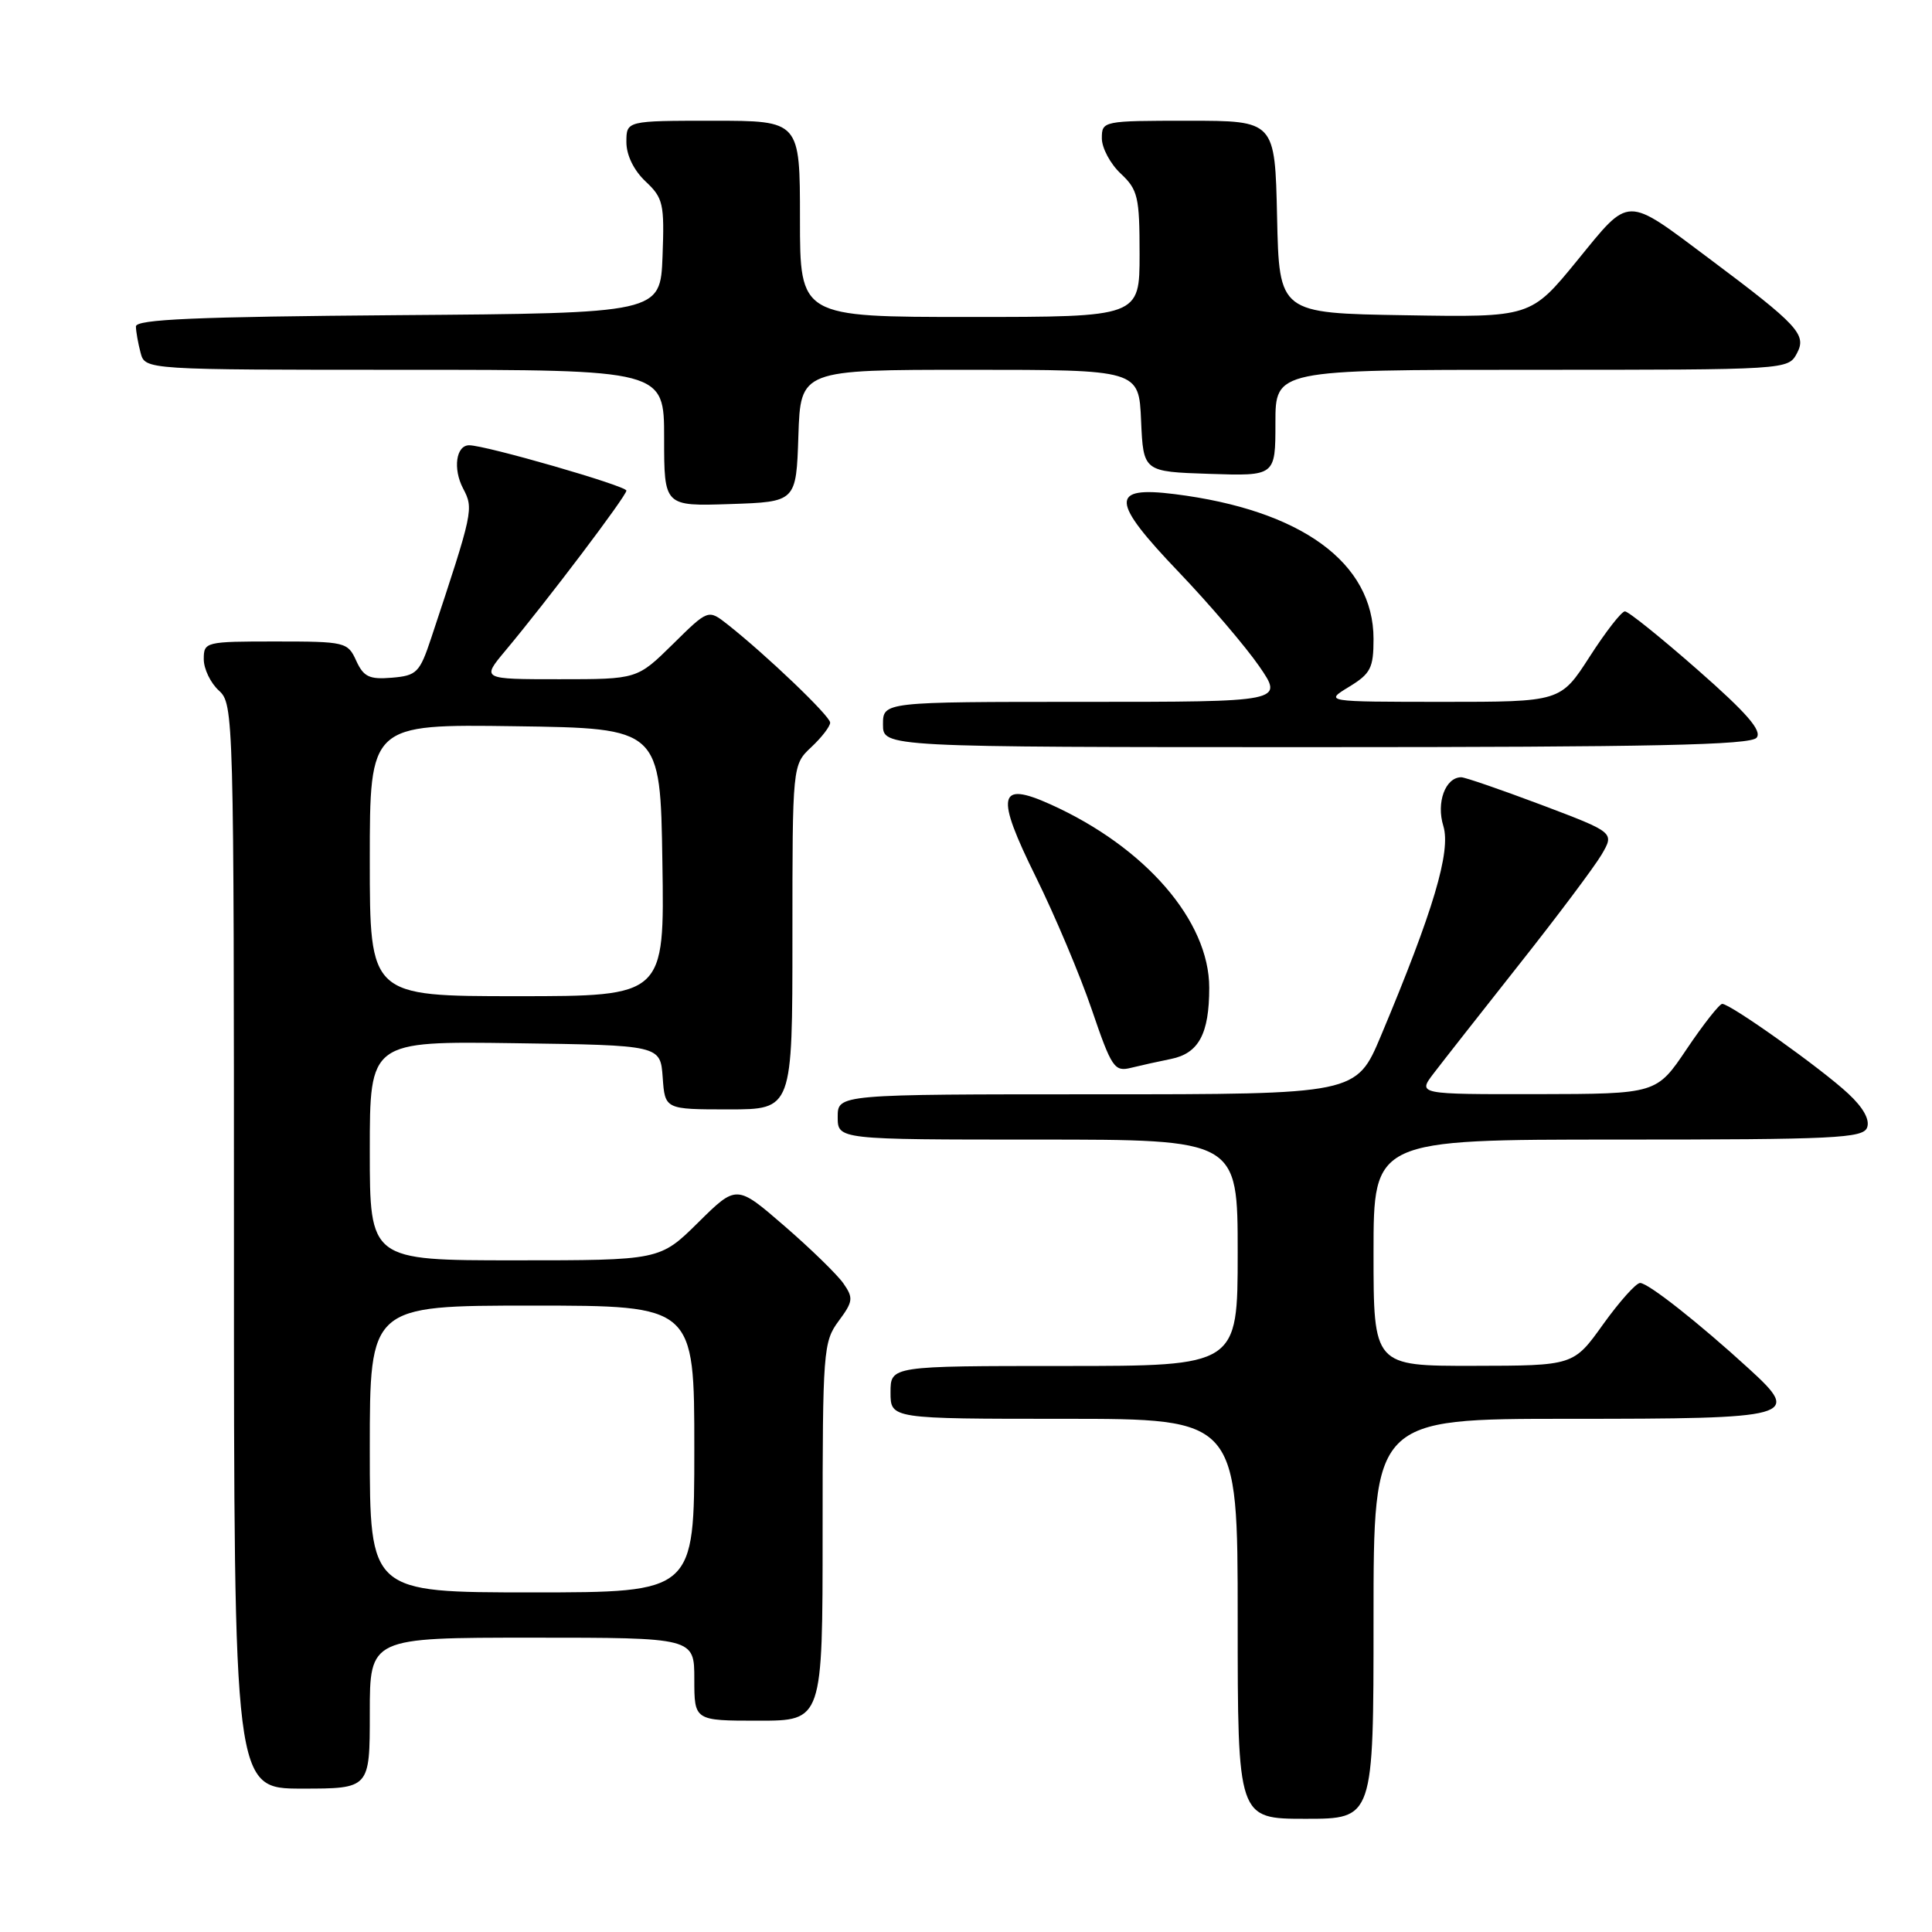<?xml version="1.0" encoding="UTF-8" standalone="no"?>
<!DOCTYPE svg PUBLIC "-//W3C//DTD SVG 1.1//EN" "http://www.w3.org/Graphics/SVG/1.1/DTD/svg11.dtd" >
<svg xmlns="http://www.w3.org/2000/svg" xmlns:xlink="http://www.w3.org/1999/xlink" version="1.1" viewBox="0 0 256 256">
 <g >
 <path fill="currentColor"
d=" M 182.00 214.50 C 182.00 188.00 182.00 188.00 207.88 188.00 C 237.91 188.00 238.75 187.77 231.76 181.38 C 225.09 175.28 218.39 170.00 217.32 170.00 C 216.79 170.00 214.58 172.47 212.42 175.48 C 208.50 180.96 208.50 180.96 195.25 180.98 C 182.00 181.00 182.00 181.00 182.00 166.00 C 182.00 151.00 182.00 151.00 214.39 151.00 C 243.12 151.00 246.86 150.82 247.40 149.41 C 247.79 148.38 246.90 146.77 244.91 144.92 C 241.37 141.61 229.26 132.99 228.20 133.02 C 227.82 133.04 225.70 135.73 223.50 139.00 C 219.50 144.95 219.50 144.95 203.68 144.98 C 187.86 145.00 187.86 145.00 189.95 142.25 C 191.10 140.74 196.20 134.25 201.27 127.83 C 206.35 121.42 211.27 114.85 212.22 113.24 C 213.93 110.31 213.93 110.31 204.22 106.64 C 198.87 104.63 194.10 102.98 193.61 102.99 C 191.51 103.02 190.29 106.34 191.25 109.45 C 192.28 112.81 189.93 120.69 182.98 137.25 C 179.72 145.00 179.72 145.00 145.36 145.00 C 111.00 145.00 111.00 145.00 111.00 148.00 C 111.00 151.00 111.00 151.00 137.50 151.00 C 164.00 151.00 164.00 151.00 164.00 166.00 C 164.00 181.00 164.00 181.00 141.00 181.00 C 118.00 181.00 118.00 181.00 118.00 184.50 C 118.00 188.00 118.00 188.00 141.00 188.00 C 164.00 188.00 164.00 188.00 164.00 214.50 C 164.00 241.00 164.00 241.00 173.00 241.00 C 182.00 241.00 182.00 241.00 182.00 214.50 Z  M 49.00 227.00 C 49.00 217.00 49.00 217.00 70.50 217.00 C 92.00 217.00 92.00 217.00 92.00 222.50 C 92.00 228.00 92.00 228.00 100.50 228.00 C 109.00 228.00 109.00 228.00 109.00 202.96 C 109.00 179.01 109.09 177.79 111.12 175.05 C 113.05 172.45 113.10 171.99 111.75 170.05 C 110.92 168.87 107.41 165.45 103.93 162.44 C 97.60 156.96 97.60 156.96 92.52 161.98 C 87.44 167.00 87.44 167.00 68.22 167.00 C 49.00 167.00 49.00 167.00 49.00 152.48 C 49.00 137.96 49.00 137.96 68.25 138.23 C 87.50 138.50 87.50 138.50 87.81 142.75 C 88.11 147.00 88.11 147.00 96.56 147.00 C 105.00 147.00 105.00 147.00 105.00 124.17 C 105.00 101.35 105.00 101.35 107.50 99.00 C 108.88 97.71 110.00 96.25 110.00 95.75 C 110.00 94.88 101.52 86.77 96.38 82.72 C 93.84 80.73 93.84 80.73 89.14 85.37 C 84.43 90.00 84.43 90.00 74.12 90.00 C 63.81 90.00 63.81 90.00 66.94 86.25 C 72.49 79.62 83.00 65.72 83.00 65.01 C 83.00 64.38 64.35 59.00 62.17 59.00 C 60.43 59.00 59.99 62.10 61.36 64.72 C 62.78 67.43 62.72 67.71 57.15 84.50 C 55.61 89.14 55.23 89.52 51.93 89.80 C 48.94 90.05 48.18 89.69 47.20 87.55 C 46.08 85.08 45.76 85.00 36.52 85.00 C 27.20 85.00 27.00 85.05 27.00 87.35 C 27.00 88.63 27.90 90.50 29.00 91.50 C 30.96 93.28 31.00 94.58 31.00 165.15 C 31.00 237.00 31.00 237.00 40.00 237.00 C 49.00 237.00 49.00 237.00 49.00 227.00 Z  M 155.15 140.32 C 158.84 139.58 160.23 136.99 160.23 130.88 C 160.23 122.02 151.77 112.25 139.19 106.58 C 132.24 103.45 131.87 105.30 137.26 116.21 C 139.78 121.32 143.12 129.23 144.67 133.79 C 147.30 141.50 147.67 142.04 149.87 141.49 C 151.17 141.17 153.55 140.64 155.15 140.32 Z  M 232.76 97.75 C 233.51 96.83 231.47 94.48 224.94 88.75 C 220.09 84.49 215.75 81.00 215.31 81.01 C 214.86 81.01 212.76 83.71 210.64 87.01 C 206.78 93.00 206.78 93.00 191.14 93.00 C 175.50 92.99 175.50 92.99 178.75 91.01 C 181.62 89.26 182.00 88.52 182.00 84.66 C 182.00 74.55 172.41 67.57 155.62 65.47 C 147.05 64.40 147.15 66.35 156.19 75.80 C 160.27 80.07 165.06 85.69 166.85 88.28 C 170.10 93.00 170.10 93.00 143.55 93.00 C 117.00 93.00 117.00 93.00 117.00 96.00 C 117.00 99.00 117.00 99.00 174.38 99.00 C 219.07 99.00 231.98 98.72 232.76 97.75 Z  M 105.79 57.75 C 106.08 49.00 106.08 49.00 128.49 49.00 C 150.91 49.00 150.91 49.00 151.20 55.75 C 151.50 62.50 151.50 62.50 160.25 62.79 C 169.00 63.08 169.00 63.08 169.00 56.04 C 169.00 49.00 169.00 49.00 202.96 49.00 C 236.93 49.00 236.93 49.00 238.11 46.80 C 239.42 44.34 238.27 43.09 226.50 34.28 C 215.27 25.88 216.05 25.87 208.98 34.53 C 202.83 42.05 202.83 42.05 186.17 41.77 C 169.50 41.50 169.50 41.50 169.22 28.75 C 168.94 16.00 168.94 16.00 157.47 16.00 C 146.13 16.00 146.00 16.03 146.00 18.33 C 146.00 19.60 147.12 21.71 148.50 23.00 C 150.78 25.14 151.00 26.09 151.00 33.67 C 151.00 42.00 151.00 42.00 128.50 42.00 C 106.00 42.00 106.00 42.00 106.00 29.00 C 106.00 16.00 106.00 16.00 94.50 16.00 C 83.00 16.00 83.00 16.00 83.00 18.83 C 83.00 20.56 83.98 22.57 85.54 24.04 C 87.88 26.24 88.05 26.99 87.79 33.96 C 87.50 41.50 87.50 41.50 52.75 41.76 C 25.94 41.97 18.00 42.31 18.01 43.26 C 18.02 43.94 18.30 45.51 18.63 46.75 C 19.23 49.00 19.23 49.00 53.62 49.00 C 88.00 49.00 88.00 49.00 88.00 58.04 C 88.00 67.08 88.00 67.08 96.75 66.79 C 105.50 66.50 105.50 66.50 105.79 57.75 Z  M 49.00 192.00 C 49.00 173.00 49.00 173.00 70.50 173.00 C 92.00 173.00 92.00 173.00 92.00 192.00 C 92.00 211.00 92.00 211.00 70.50 211.00 C 49.00 211.00 49.00 211.00 49.00 192.00 Z  M 49.00 113.98 C 49.00 95.96 49.00 95.96 68.25 96.23 C 87.50 96.50 87.50 96.50 87.77 114.25 C 88.05 132.00 88.05 132.00 68.52 132.00 C 49.00 132.00 49.00 132.00 49.00 113.98 Z "/>
</g>
</svg>
